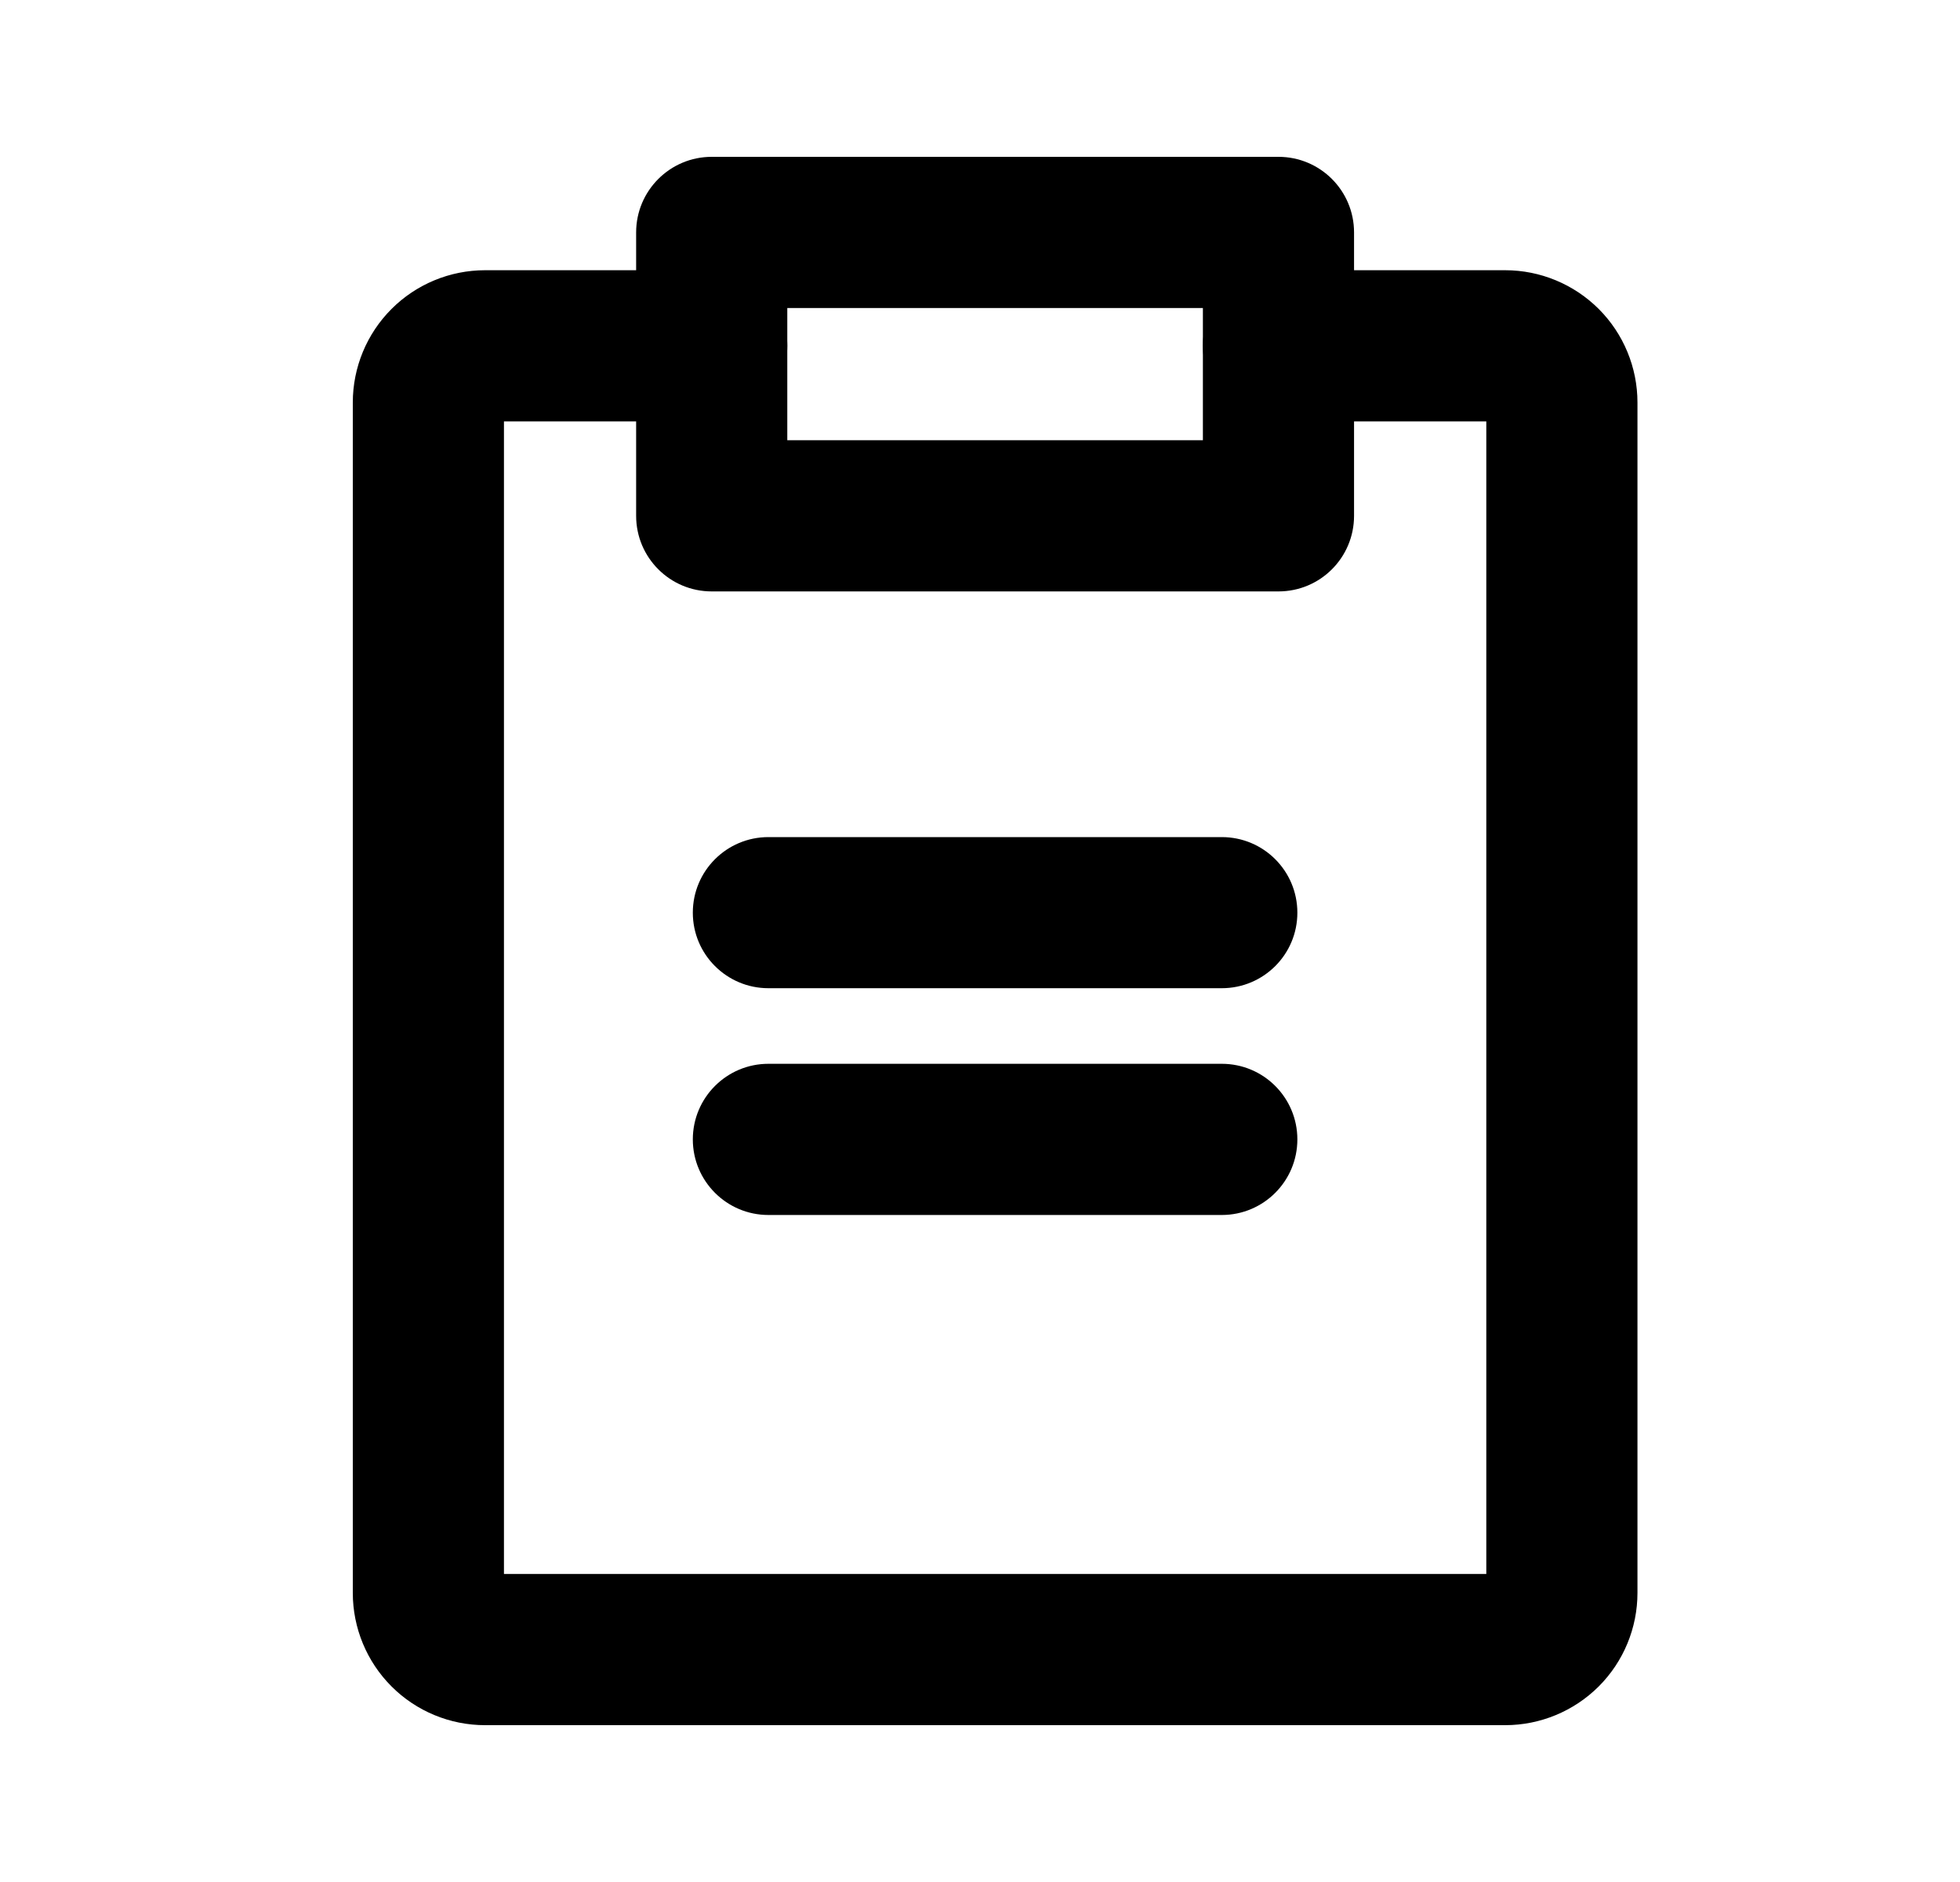 <svg width="25" height="24" viewBox="0 0 25 24" fill="currentColor" xmlns="http://www.w3.org/2000/svg">
  <path fill-rule="evenodd" clip-rule="evenodd"
    d="M8.114 2.964C8.114 2.432 8.546 2 9.078 2H16.307C16.84 2 17.271 2.432 17.271 2.964V6.578C17.271 7.111 16.84 7.542 16.307 7.542H9.078C8.546 7.542 8.114 7.111 8.114 6.578V2.964ZM10.042 3.928V5.614H15.343V3.928H10.042Z" />
  <path fill-rule="evenodd" clip-rule="evenodd"
    d="M6.428 5.374H9.078C9.611 5.374 10.042 4.942 10.042 4.41C10.042 3.877 9.611 3.446 9.078 3.446H6.187C5.739 3.446 5.31 3.624 4.994 3.94C4.678 4.256 4.5 4.685 4.5 5.133V20.313C4.5 20.761 4.678 21.19 4.994 21.506C5.31 21.822 5.739 22 6.187 22H19.199C19.646 22 20.075 21.822 20.392 21.506C20.708 21.19 20.886 20.761 20.886 20.313V5.133C20.886 4.685 20.708 4.256 20.392 3.94C20.075 3.624 19.646 3.446 19.199 3.446H16.307C15.775 3.446 15.343 3.877 15.343 4.41C15.343 4.942 15.775 5.374 16.307 5.374H18.958V20.072H6.428V5.374Z" />
  <path fill-rule="evenodd" clip-rule="evenodd"
    d="M8.837 14.53C8.837 13.998 9.269 13.566 9.801 13.566H15.584C16.117 13.566 16.548 13.998 16.548 14.53C16.548 15.062 16.117 15.494 15.584 15.494H9.801C9.269 15.494 8.837 15.062 8.837 14.53Z" />
  <path fill-rule="evenodd" clip-rule="evenodd"
    d="M8.837 11.639C8.837 11.106 9.269 10.675 9.801 10.675H15.584C16.117 10.675 16.548 11.106 16.548 11.639C16.548 12.171 16.117 12.602 15.584 12.602H9.801C9.269 12.602 8.837 12.171 8.837 11.639Z" />
</svg>